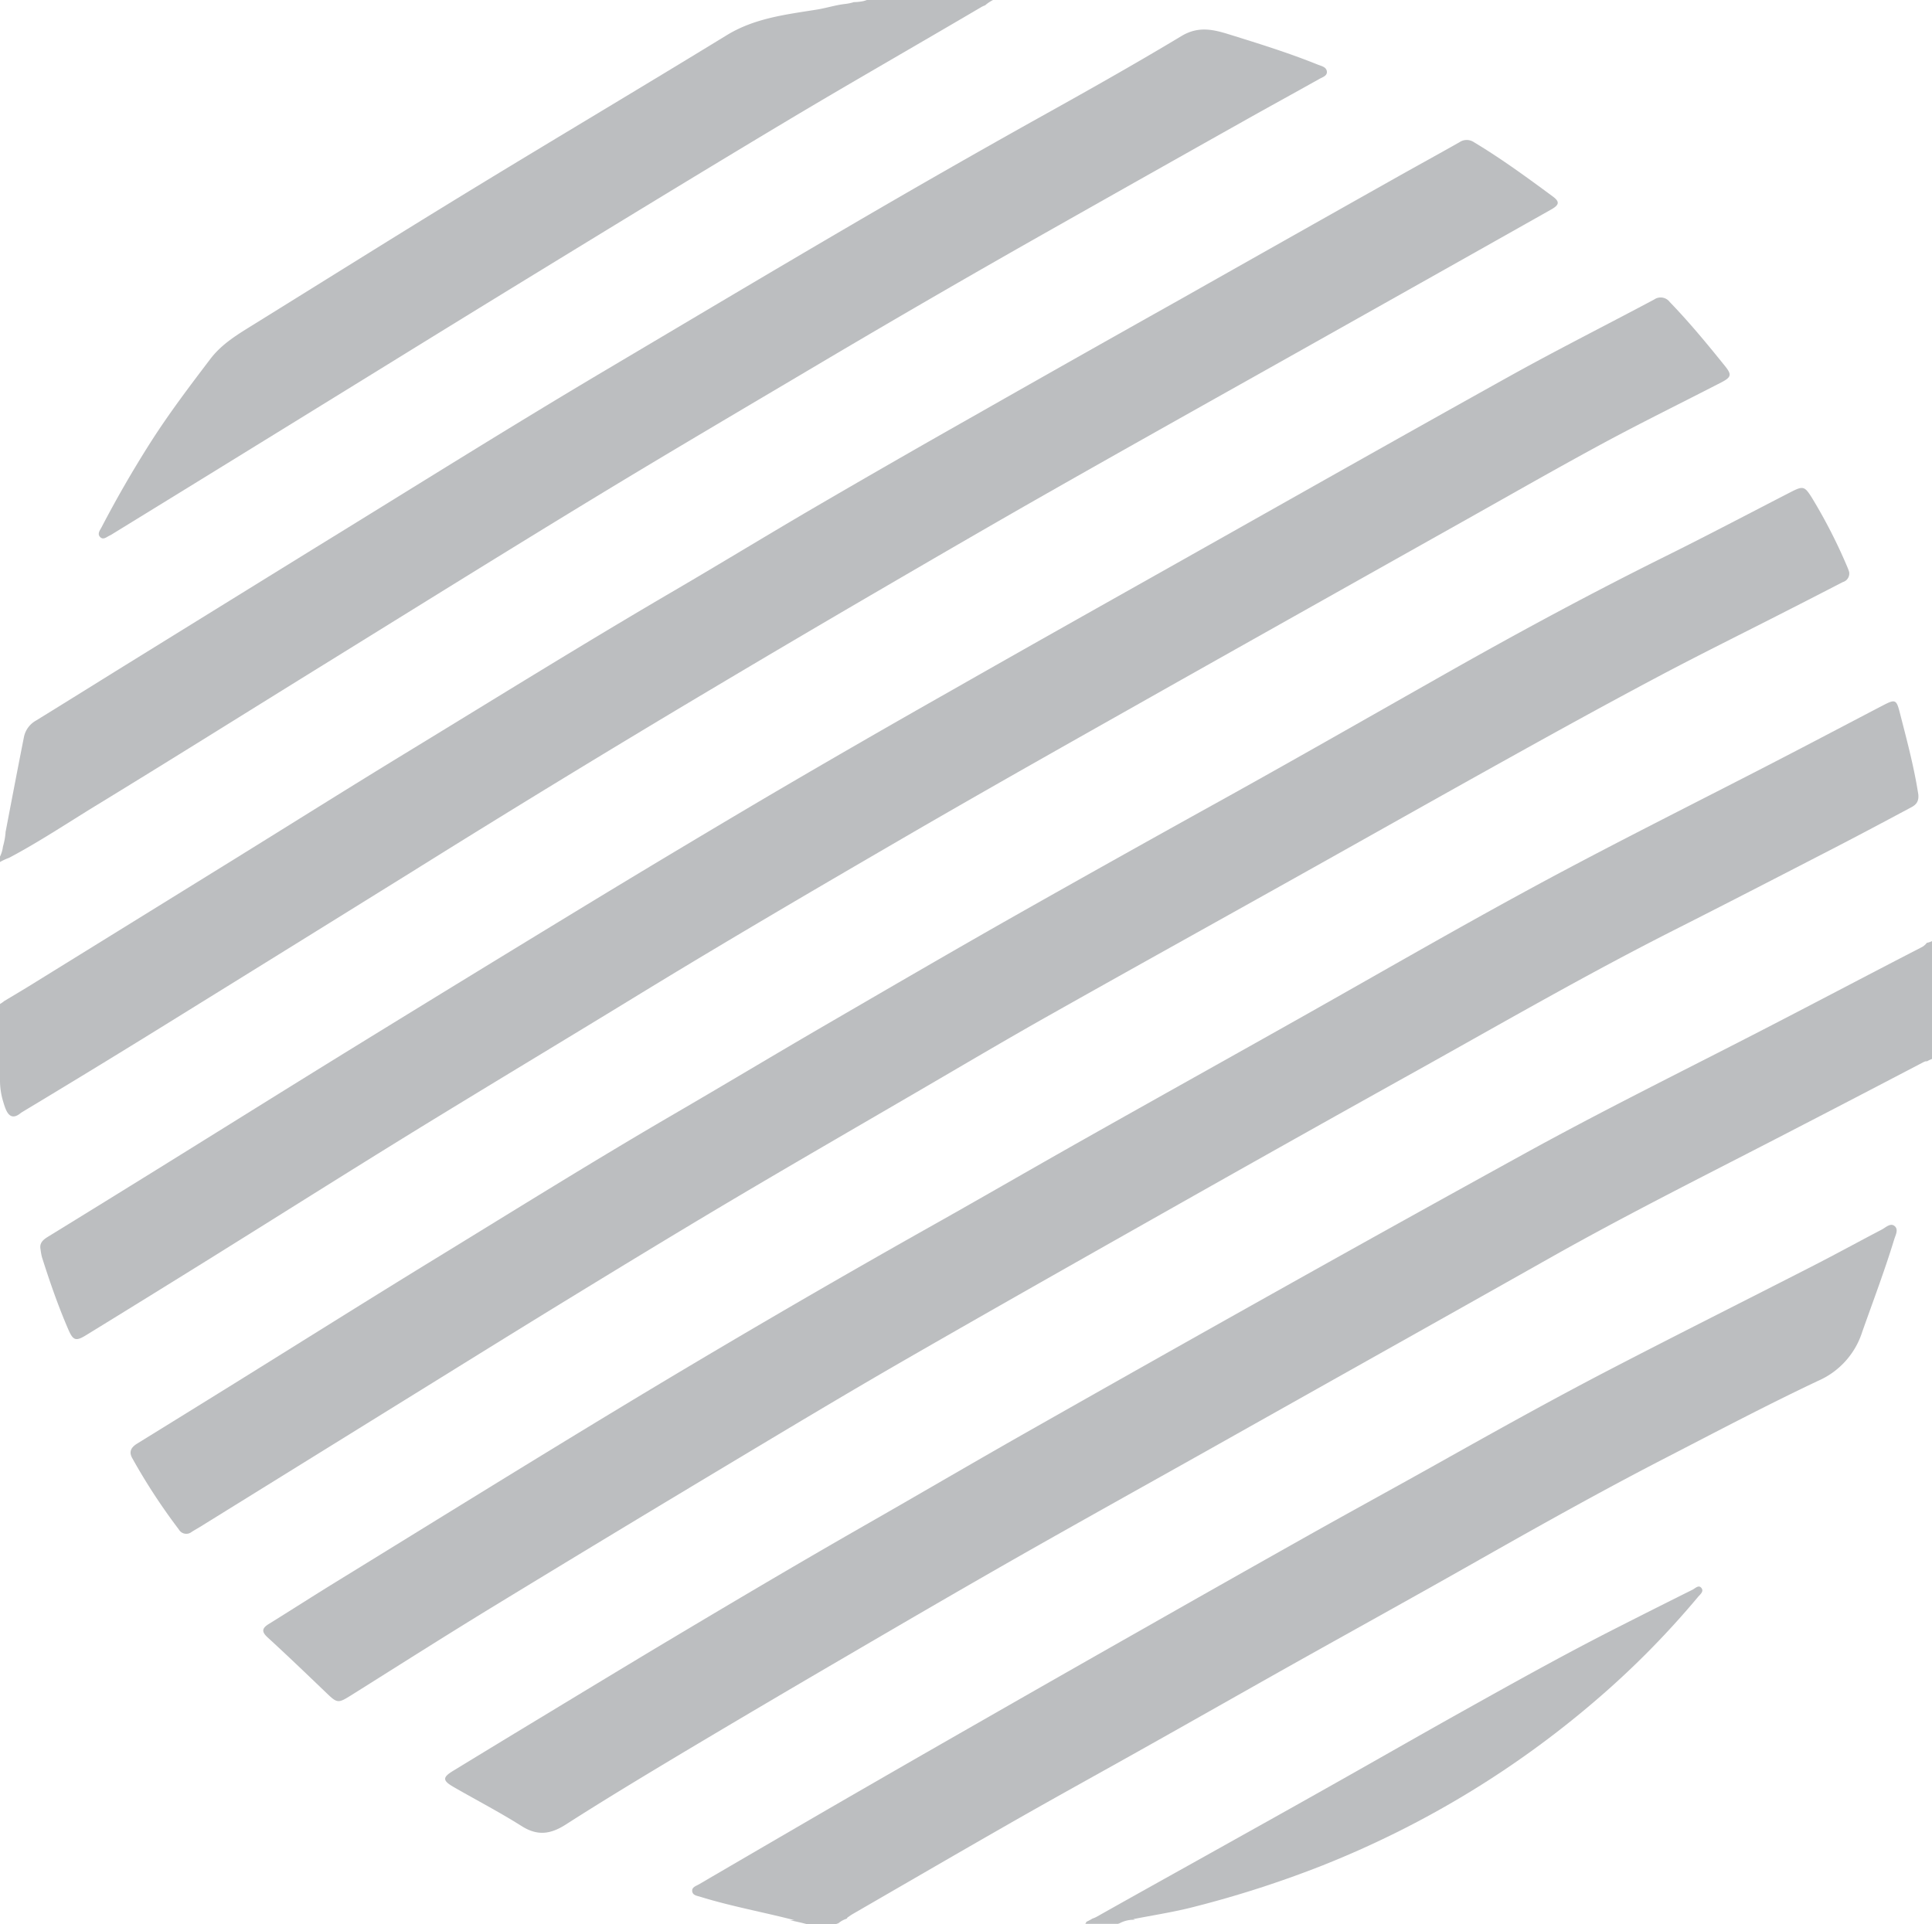 <svg id="Layer_1" data-name="Layer 1" xmlns="http://www.w3.org/2000/svg" viewBox="0 0 347.7 346.34">
  <defs>
    <style>
      .circle-stripes {
        fill: #bcbec0;
      }
    </style>
  </defs>
  <g id="striped-circles">
    <path class="circle-stripes" d="M578.56,438.85a157.687,157.687,0,0,1-18.92,19.06,172.801,172.801,0,0,1-21.75,15.8,174.756,174.756,0,0,1-26.84,13.44,192.206,192.206,0,0,1-23.34,7.52c-3.52.91-7.13,1.45-10.77,2.17a1.535,1.535,0,0,0,.34.12,5.4,5.4,0,0,0-2.86.65,2.251,2.251,0,0,0-.24.08h-5.89a3.44,3.44,0,0,0,.22-.38,9.169,9.169,0,0,0,1.07-.57,4.342,4.342,0,0,0,.86-.38c8.68-4.89,17.4-9.72,26.09-14.59q8.88-4.95,17.74-9.95c7.45-4.2,14.86-8.45,22.33-12.62,9.06-5.06,18.12-10.12,27.38-14.81q6.78-3.45,13.59-6.84c.47-.23,1.08-.92,1.57-.35C579.7,437.85,578.94,438.39,578.56,438.85Z" transform="translate(-272.97 -151.41)"/>
    <path class="circle-stripes" d="M613.87,374.49c-1.72,5.64-3.81,11.14-5.77,16.69a14.327,14.327,0,0,1-7.97,8.79c-9.16,4.33-18.14,9.07-27.15,13.72-12.06,6.21-23.88,12.86-35.68,19.55-10.82,6.13-21.72,12.14-32.57,18.23-8.27,4.65-16.52,9.34-24.8,13.99-7.96,4.48-15.97,8.88-23.91,13.4-9.89,5.64-19.73,11.37-29.58,17.06-.35.2-.68.45-1.04.7.02.03.04.04.06.07-.07.04-.15.07-.21.11a4.187,4.187,0,0,0-1.4.79,4.044,4.044,0,0,0-.45.16h-5.2c-.86-.23-1.74-.43-2.64-.62-.14-.03-.29-.06-.44-.1h.83c-5.67-1.46-11.39-2.49-16.95-4.21-.62-.19-1.39-.26-1.46-1.04-.05-.69.69-.9,1.18-1.18q11.76-6.87,23.54-13.71,13.41-7.755,26.84-15.43,14.82-8.49,29.67-16.91,14.535-8.265,29.1-16.46c8.07-4.54,16.2-8.97,24.28-13.5,10.13-5.68,20.28-11.34,30.59-16.69,12.19-6.33,24.47-12.48,36.7-18.74,4.09-2.1,8.12-4.31,12.2-6.44.7-.37,1.5-1.2,2.23-.68C614.73,372.65,614.1,373.73,613.87,374.49Z" transform="translate(-272.97 -151.41)"/>
    <path class="circle-stripes" d="M620.67,320.81v21.21a5.389,5.389,0,0,0-.91.43c-.16-.06-.4.02-.74.2q-11.115,5.82-22.27,11.59c-14.97,7.78-30.08,15.26-44.77,23.55q-15.72,8.865-31.45,17.69-14.955,8.4-29.91,16.81c-11.82,6.64-23.67,13.22-35.45,19.93-10.5,5.99-20.94,12.08-31.37,18.18Q409.895,458.515,396.07,466.76c-7.13,4.27-14.26,8.56-21.25,13.04-2.76,1.77-5.11,2.11-7.98.29-3.99-2.52-8.18-4.69-12.27-7.05-1.98-1.15-1.97-1.72-.05-2.89q8.82-5.385,17.68-10.74,9.15-5.55,18.31-11.06c12.66-7.57,25.33-15.09,38.13-22.41,9.42-5.38,18.78-10.87,28.21-16.23q23.55-13.365,47.16-26.59,21.525-12.06,43.14-23.96c13.58-7.49,27.47-14.37,41.26-21.46C598.53,332.5,608.59,327.17,618.7,321.96a2.714,2.714,0,0,0,1.03-.84A4.147,4.147,0,0,0,620.67,320.81Z" transform="translate(-272.97 -151.41)"/>
    <path class="circle-stripes" d="M616.6,296.9c-4.42,2.36-8.84,4.72-13.29,7.02-9.69,5-19.38,10.01-29.11,14.93-15.58,7.88-30.69,16.6-45.93,25.1q-19.935,11.1-39.81,22.32c-17.55,9.92-35.11,19.83-52.59,29.89-11.09,6.39-22.05,12.98-33.02,19.56q-20.49,12.285-40.87,24.71c-8.56,5.22-17.02,10.6-25.51,15.93-2.76,1.73-2.72,1.73-5.05-.51-3.41-3.27-6.81-6.53-10.29-9.72-1.14-1.04-1-1.66.21-2.41,4.01-2.49,7.98-5.04,11.99-7.51,17.28-10.62,34.52-21.33,51.88-31.82q26.79-16.185,54.06-31.56c9.67-5.42,19.26-10.99,28.91-16.43,13.15-7.42,26.33-14.76,39.48-22.17C521.38,326.5,535,318.62,548.84,311.12c15.34-8.32,30.99-16.05,46.47-24.1,5.49-2.85,10.96-5.74,16.45-8.6,2.28-1.19,2.5-1.16,3.12,1.28,1.24,4.84,2.54,9.66,3.31,14.61a.783.783,0,0,1,.02.14v.01C618.35,296.04,617.42,296.47,616.6,296.9Z" transform="translate(-272.97 -151.41)"/>
    <path class="circle-stripes" d="M604.62,256.18q-5.1,2.64-10.23,5.25c-7.66,3.92-15.38,7.72-22.97,11.75-9.01,4.78-17.95,9.7-26.86,14.66-12.88,7.16-25.71,14.41-38.58,21.61-14.76,8.26-29.56,16.47-44.3,24.78-7.76,4.37-15.42,8.91-23.11,13.39-11.56,6.74-23.15,13.43-34.66,20.26-9.93,5.9-19.8,11.92-29.65,17.95-10.11,6.19-20.16,12.46-30.24,18.69Q326.5,415.38,308.99,426.23c-.5.31-1.02.59-1.52.91a1.542,1.542,0,0,1-2.31-.43,108.265,108.265,0,0,1-8.41-12.88c-.66-1.22-.08-1.98.95-2.61q8.505-5.25,17-10.52c12.22-7.59,24.4-15.25,36.67-22.77,14.28-8.74,28.49-17.61,42.96-26.03,8.92-5.19,17.76-10.5,26.68-15.69,11.93-6.93,23.84-13.88,35.85-20.67q16.32-9.225,32.71-18.32c15.13-8.35,30.11-16.95,45.15-25.45,12.47-7.04,25.09-13.83,37.92-20.2,7.61-3.77,15.12-7.74,22.67-11.62,2.18-1.12,2.45-1.01,3.75,1.06a95.727,95.727,0,0,1,6.36,12.43c.16.37.29.76.33.89A1.597,1.597,0,0,1,604.62,256.18Z" transform="translate(-272.97 -151.41)"/>
    <path class="circle-stripes" d="M582.75,220.24c-7.02,3.62-14.11,7.1-21.06,10.84-8.25,4.45-16.39,9.11-24.56,13.7q-25.755,14.46-51.49,28.95c-16.58,9.37-33.19,18.68-49.66,28.25-16.36,9.51-32.7,19.06-48.84,28.94-13.28,8.12-26.62,16.12-39.88,24.27-11.9,7.33-23.71,14.79-35.57,22.18q-11.565,7.2-23.17,14.33c-1.92,1.19-2.39,1.02-3.29-1.07-1.82-4.22-3.32-8.56-4.71-12.94a10.333,10.333,0,0,1-.25-1.39c-.24-1.15.44-1.73,1.31-2.27q9.855-6.06,19.71-12.17c11.93-7.4,23.82-14.84,35.77-22.2q20.565-12.66,41.19-25.21,16.02-9.735,32.16-19.27,16.845-9.9,33.86-19.53c13.88-7.91,27.81-15.73,41.73-23.57,19.57-11.02,39.12-22.09,58.75-33.01,8.55-4.75,17.29-9.15,25.92-13.75a2.042,2.042,0,0,1,2.81.46c3.53,3.65,6.75,7.56,9.93,11.51C584.66,218.84,584.57,219.3,582.75,220.24Z" transform="translate(-272.97 -151.41)"/>
    <path class="circle-stripes" d="M552.08,189.15q-19.95,11.25-39.92,22.47c-16.29,9.17-32.61,18.28-48.86,27.51-10.77,6.11-21.48,12.34-32.17,18.57q-14.595,8.505-29.12,17.15-27.6,16.41-54.83,33.43-22.98,14.28-46,28.53-12.105,7.485-24.31,14.82c-.222.134-.974.889-1.734.699-.879-.221-1.27-1.542-1.637-2.782A13.074,13.074,0,0,1,272.97,346V332.12a4.783,4.783,0,0,0,.75-.52c1.65-.99,3.07-1.83,4.47-2.69q18.435-11.4,36.86-22.8c10.53-6.52,21.01-13.11,31.58-19.55,15.86-9.67,31.64-19.47,47.68-28.84,8.6-5.03,17.11-10.23,25.72-15.25q14.595-8.505,29.29-16.81,17.91-10.185,35.89-20.27,19.395-10.965,38.82-21.9c3.85-2.17,7.73-4.29,11.58-6.47a2.32,2.32,0,0,1,2.63-.01c4.92,2.95,9.53,6.33,14.14,9.73C553.72,187.72,553.62,188.29,552.08,189.15Z" transform="translate(-272.97 -151.41)"/>
    <path class="circle-stripes" d="M510.43,165.61c-4.58,2.57-9.18,5.08-13.76,7.66q-17.115,9.615-34.2,19.28-20.865,11.79-41.49,24c-13.54,8.03-27.12,16-40.57,24.17-16.22,9.86-32.34,19.9-48.48,29.89-13.84,8.56-27.63,17.21-41.51,25.69-5.26,3.21-10.38,6.64-15.83,9.52a9.89,9.89,0,0,0-1.62.75v-.98a5.63,5.63,0,0,0,.53-1.79,13.328,13.328,0,0,0,.47-2.49c0-.03-.01-.05-.01-.08,1.1-5.74,2.19-11.48,3.33-17.21a4.378,4.378,0,0,1,2.14-2.9c5.43-3.34,10.83-6.72,16.24-10.07q16.995-10.515,34.01-21.03c17.48-10.74,34.86-21.66,52.51-32.12,14.56-8.63,29.09-17.29,43.7-25.83q16.335-9.555,32.86-18.8c9.01-5.01,18.02-10.06,26.86-15.38,3.04-1.83,5.74-1.17,8.6-.28,5.34,1.66,10.68,3.32,15.87,5.41.66.27,1.51.41,1.67,1.15C511.93,165.04,511,165.29,510.43,165.61Z" transform="translate(-272.97 -151.41)"/>
    <path class="circle-stripes" d="M451.68,151.41a6.945,6.945,0,0,0-1.42.96,3.857,3.857,0,0,0-.66.3c-11.79,6.94-23.68,13.72-35.41,20.74-15.59,9.33-31.08,18.81-46.57,28.29-14.99,9.18-29.93,18.44-44.89,27.65q-14.76,9.105-29.53,18.18a4.168,4.168,0,0,1-.46.26c-.57.25-1.17.89-1.76.27-.55-.58,0-1.23.28-1.77q4.05-7.77,8.75-15.17c3.33-5.23,7.06-10.16,10.81-15.09,2.03-2.67,4.78-4.34,7.54-6.05,12.98-8.05,25.92-16.16,38.95-24.12,15.45-9.43,31.02-18.67,46.46-28.12,5.02-3.07,10.62-3.71,16.18-4.6,2.08-.33,4.1-1.07,6.25-1.09h-1.09a4.625,4.625,0,0,0,1.52-.26,8.93,8.93,0,0,0,1.67-.17,6.218,6.218,0,0,0,.69-.21Z" transform="translate(-272.97 -151.41)"/>
  </g>
</svg>
